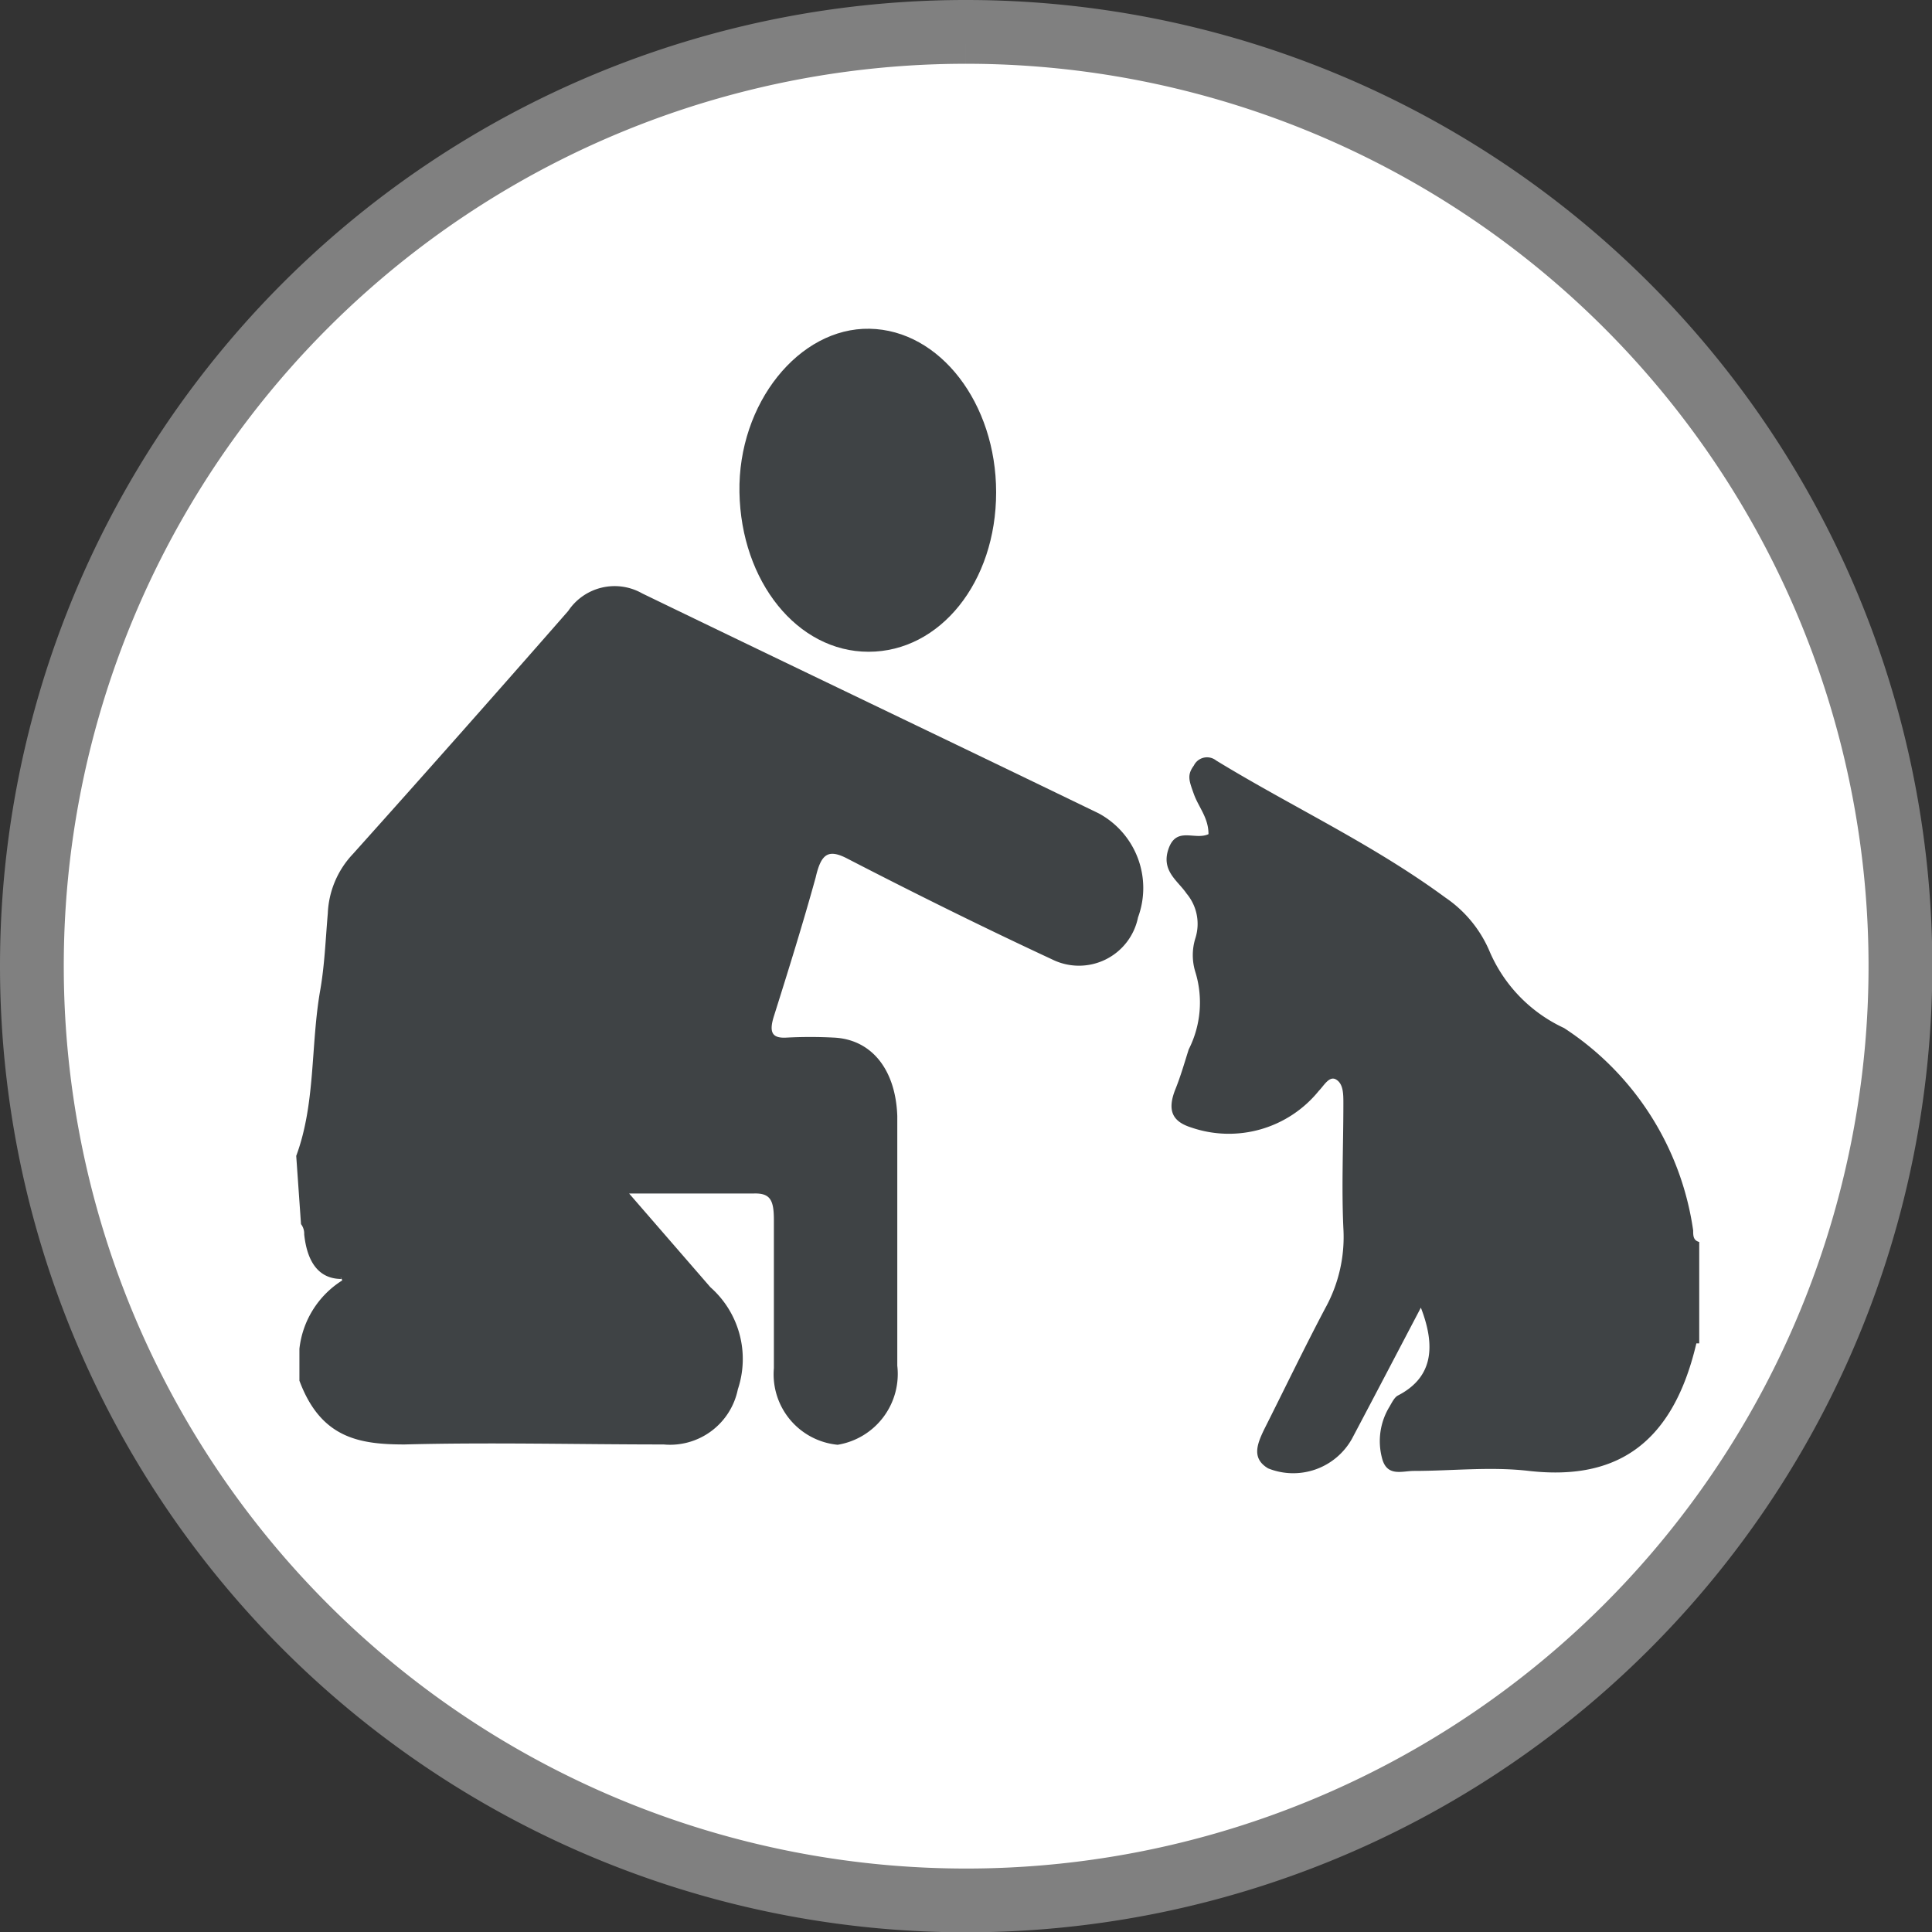 <svg xmlns="http://www.w3.org/2000/svg" viewBox="0 0 60.59 60.59"><rect x="0" y="0" width="60.59" height="60.59" fill="#333333" stroke="none"/><defs><style>.cls-1{fill:#fff;stroke:gray;stroke-miterlimit:10;stroke-width:2px;}.cls-2{fill:#3f4345;}</style></defs><title>Asset 143</title><g id="Layer_2" data-name="Layer 2"><g id="Camada_1" data-name="Camada 1"><path class="cls-1" d="M30.29,1A29.3,29.3,0,1,1,1,30.29,29.29,29.29,0,0,1,30.29,1"/><path class="cls-2" d="M9.29,36.25c.61-1.64.45-3.46.75-5.18.14-.79.17-1.61.24-2.42a2.88,2.88,0,0,1,.79-1.87q3.39-3.78,6.75-7.62a1.75,1.75,0,0,1,2.32-.55c4.77,2.31,9.55,4.59,14.32,6.9a2.66,2.66,0,0,1,1.23,3.26A1.89,1.89,0,0,1,33,30.09c-2.15-1-4.29-2.06-6.42-3.16-.61-.32-.83-.15-1,.59-.4,1.45-.85,2.89-1.3,4.32-.18.55-.06.73.4.7a14.22,14.22,0,0,1,1.46,0c1.19.05,1.95,1,2,2.46q0,3.91,0,7.83a2.25,2.25,0,0,1-1.87,2.48,2.22,2.22,0,0,1-2-2.4c0-1.55,0-3.1,0-4.65,0-.62-.11-.85-.64-.83-1.23,0-2.46,0-3.9,0l2.55,2.94a3,3,0,0,1,.86,3.2,2.17,2.17,0,0,1-2.33,1.73c-2.71,0-5.42-.07-8.12,0-1.43,0-2.63-.2-3.3-2v-1a2.91,2.91,0,0,1,1.32-2.13c.07,0-.09-.21,0-.06-.72,0-1.08-.54-1.17-1.4a.49.49,0,0,0-.1-.32Z"/><path class="cls-2" d="M53.29,42.13s-.08,0-.09,0c-.78,3.33-2.68,4.29-5.25,4-1.2-.14-2.41,0-3.61,0-.37,0-.85.2-1-.41a2.07,2.07,0,0,1,.24-1.61c.08-.14.16-.3.27-.35,1-.52,1.23-1.41.71-2.75-.73,1.39-1.44,2.75-2.16,4.11a2.11,2.11,0,0,1-2.63.93c-.52-.31-.35-.75-.13-1.21.64-1.27,1.26-2.56,1.92-3.81a4.61,4.61,0,0,0,.57-2.51c-.06-1.3,0-2.6,0-3.91,0-.3,0-.61-.22-.75s-.39.19-.55.35a3.63,3.63,0,0,1-4,1.15c-.57-.18-.78-.51-.49-1.22.16-.4.28-.82.41-1.23a3.25,3.25,0,0,0,.21-2.42,1.78,1.78,0,0,1,0-1.07,1.48,1.48,0,0,0-.28-1.4c-.27-.4-.81-.71-.56-1.41s.82-.25,1.25-.45c0-.52-.31-.84-.46-1.26s-.22-.59,0-.89a.46.46,0,0,1,.7-.16c2.39,1.46,4.89,2.61,7.19,4.3A3.86,3.86,0,0,1,46.7,29.8a4.68,4.68,0,0,0,2.35,2.44,9.11,9.11,0,0,1,4.05,6.35c0,.16,0,.31.19.36Z"/><path class="cls-2" d="M31.24,15.44c0,2.82-1.76,5-4,5s-4-2.21-4.05-5,1.87-5.17,4.08-5.13S31.24,12.65,31.24,15.44Z"/></g></g></svg>